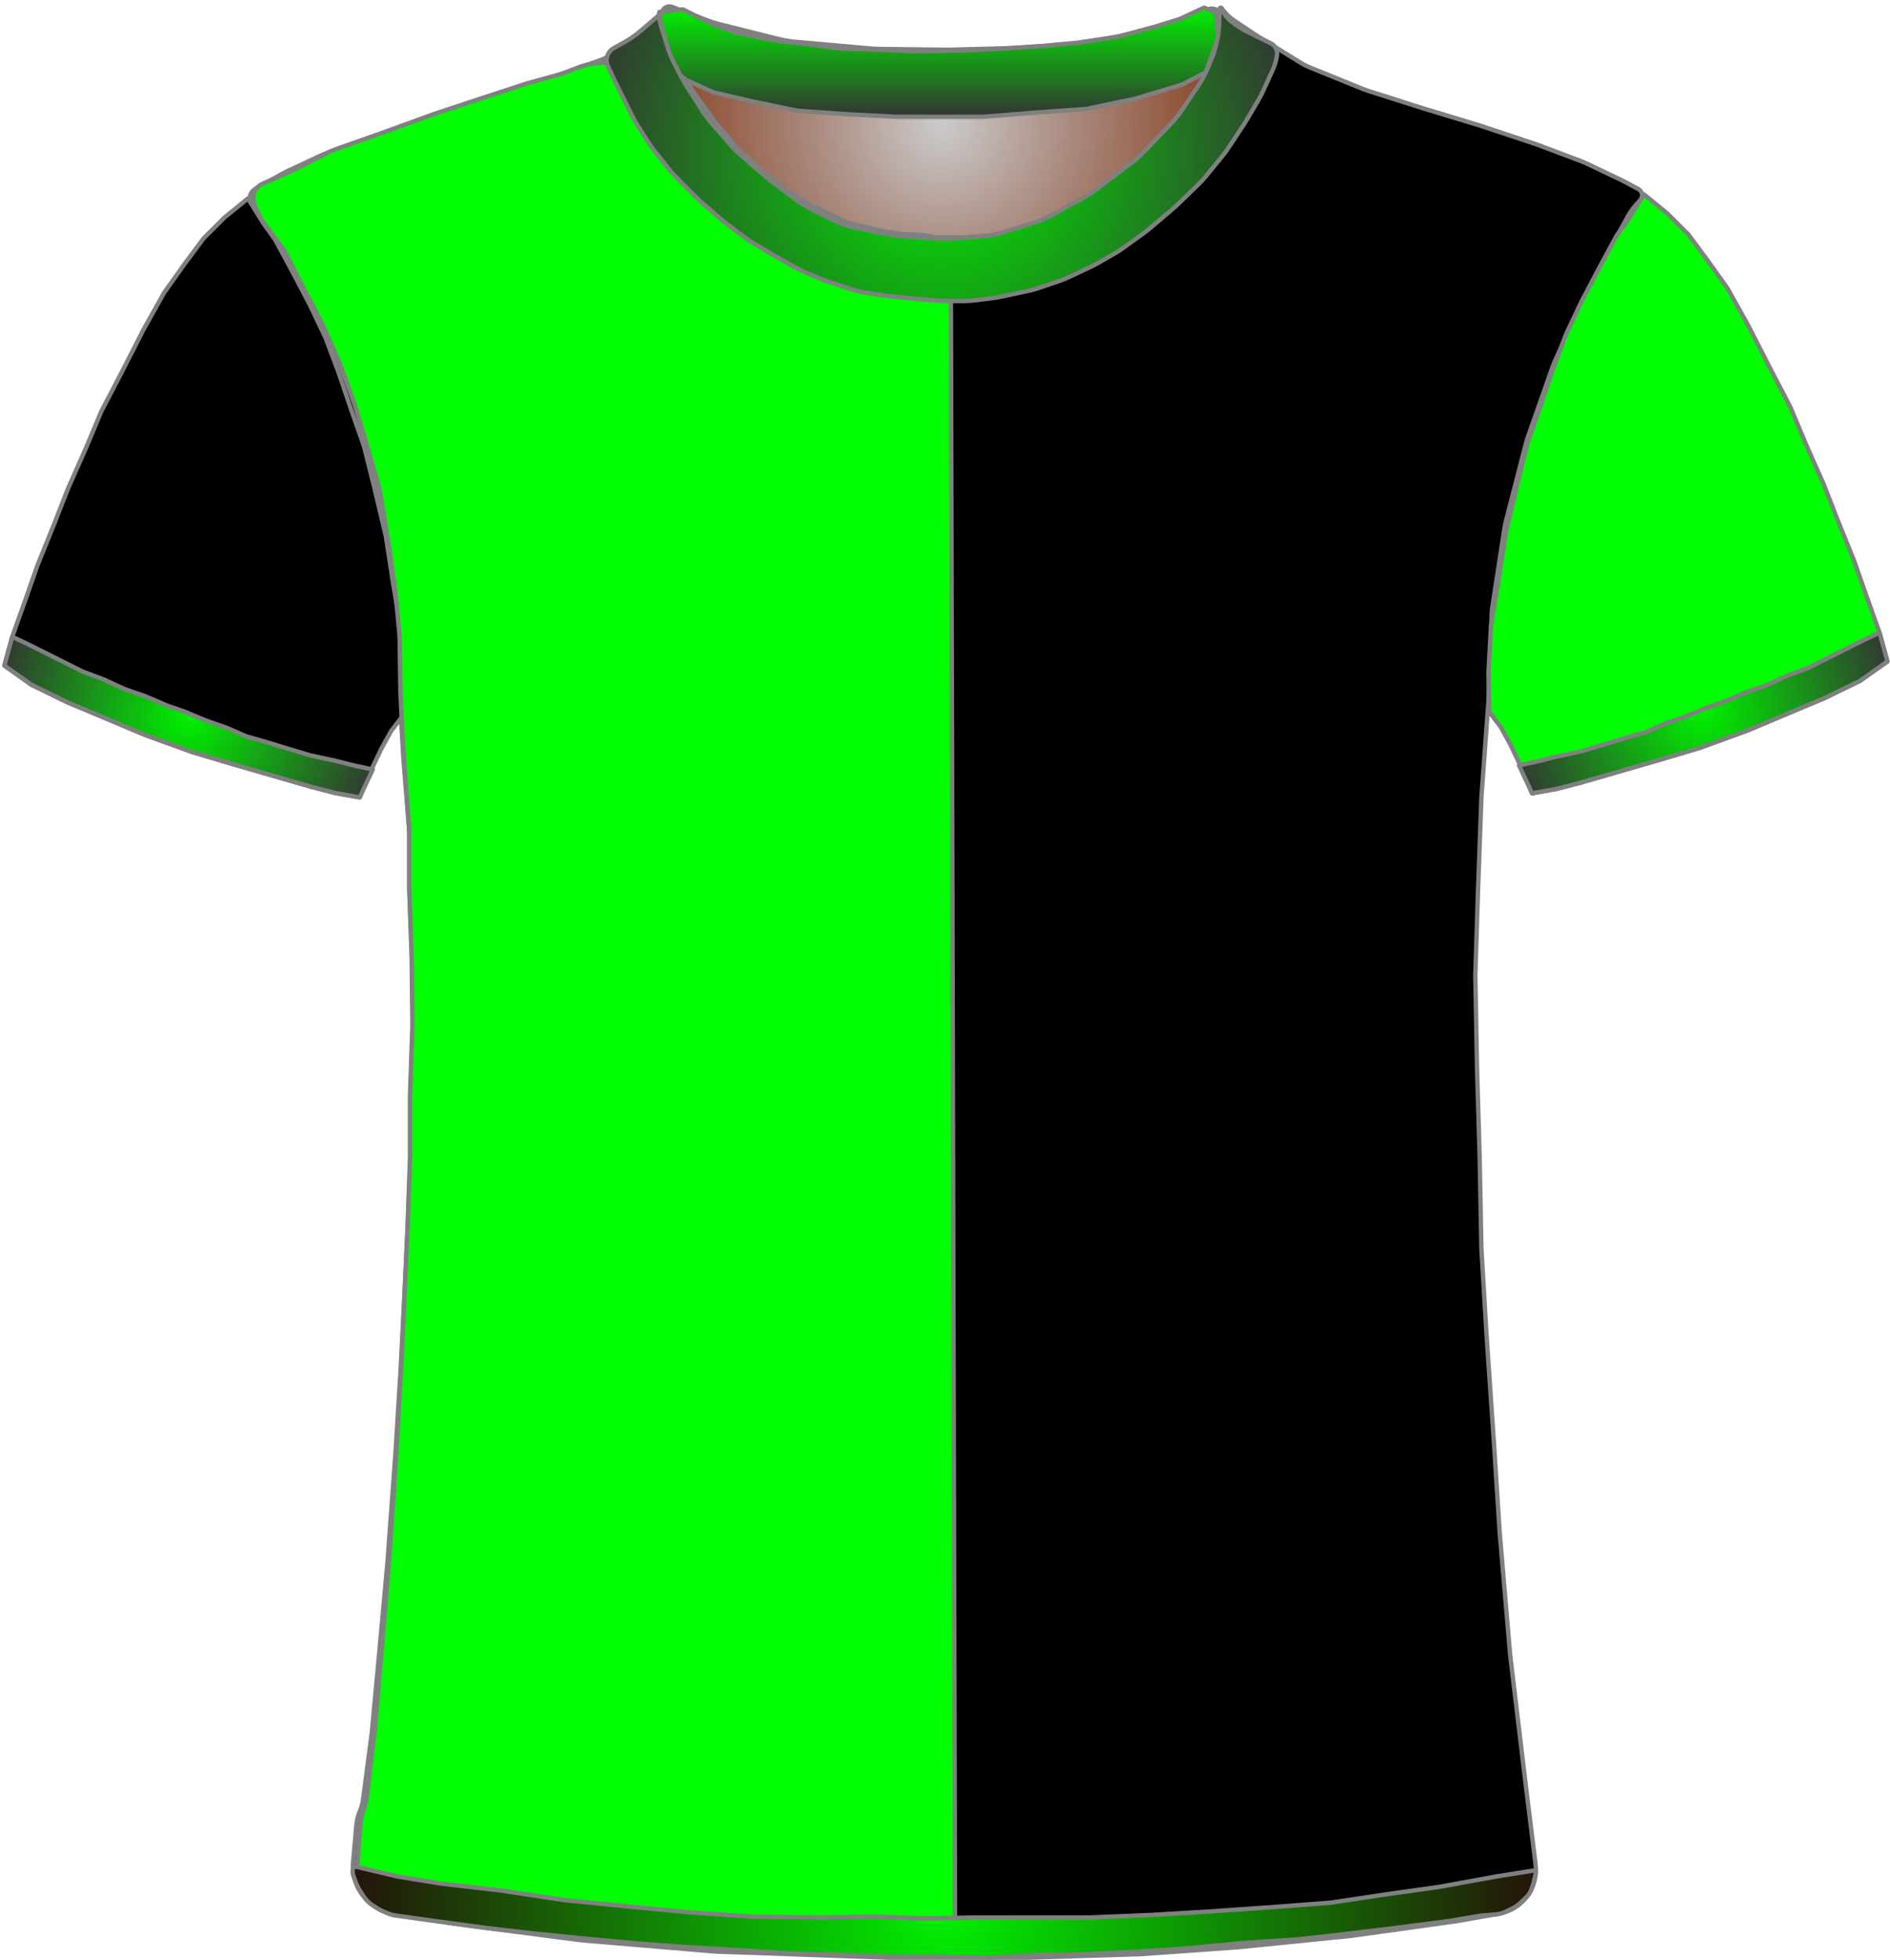 <?xml version="1.0" encoding="UTF-8" standalone="no"?>
<!DOCTYPE svg PUBLIC "-//W3C//DTD SVG 1.1//EN" "http://www.w3.org/Graphics/SVG/1.1/DTD/svg11.dtd">
<svg xmlns:xl="http://www.w3.org/1999/xlink" xmlns:dc="http://purl.org/dc/elements/1.1/" xmlns="http://www.w3.org/2000/svg" version="1.1" viewBox="37 303 433 449" width="433" height="449">
  <defs>
    <radialGradient cx="0" cy="0" r="1" id="Gradient" gradientUnits="userSpaceOnUse">
      <stop offset="0" stop-color="#cbcbcb"/>
      <stop offset=".434" stop-color="#a9887c"/>
      <stop offset="1" stop-color="#843918"/>
    </radialGradient>
    <radialGradient id="Obj_Gradient" xl:href="#Gradient" gradientTransform="translate(252.759 331.4) scale(70.263)"/>
    <radialGradient cx="0" cy="0" r="1" id="Gradient_2" gradientUnits="userSpaceOnUse">
      <stop offset="0" stop-color="#00f000"/>
      <stop offset="1" stop-color="#333"/>
    </radialGradient>
    <radialGradient id="Obj_Gradient_2" xl:href="#Gradient_2" gradientTransform="translate(80.2 467.246) scale(46.037)"/>
    <radialGradient id="Obj_Gradient_3" xl:href="#Gradient_2" gradientTransform="translate(427.205 466.303) scale(46.037)"/>
    <linearGradient x1="0" x2="1" id="Gradient_3" gradientUnits="userSpaceOnUse">
      <stop offset="0" stop-color="#00f000"/>
      <stop offset="1" stop-color="#333"/>
    </linearGradient>
    <linearGradient id="Obj_Gradient_4" xl:href="#Gradient_3" gradientTransform="translate(252.059 304.756) rotate(90) scale(25)"/>
    <radialGradient id="Obj_Gradient_5" xl:href="#Gradient_2" gradientTransform="translate(252.787 338.355) scale(83.835)"/>
    <radialGradient cx="0" cy="0" r="1" id="Gradient_4" gradientUnits="userSpaceOnUse">
      <stop offset="0" stop-color="#00f000"/>
      <stop offset="1" stop-color="#241209"/>
    </radialGradient>
    <radialGradient id="Obj_Gradient_6" xl:href="#Gradient_4" gradientTransform="translate(253.33 740.983) scale(135.941)"/>
  </defs>
  <g id="Canvas_59" stroke-opacity="1" fill-opacity="1" stroke-dasharray="none" fill="none" stroke="none">
    <title>Canvas 59</title>
    <g id="Canvas_59_Layer_1">
      <title>Layer 1</title>
      <g id="Graphic_11">
        <path d="M 191.006 304.59 L 199.171 307.708 C 200.029 308.036 200.906 308.312 201.797 308.534 L 215.514 311.964 C 216.676 312.254 217.858 312.453 219.051 312.56 L 236.577 314.121 C 237.165 314.174 237.755 314.204 238.345 314.211 L 253.824 314.395 C 254.114 314.398 254.404 314.396 254.695 314.389 L 269.118 314.014 C 269.479 314.005 269.839 313.987 270.199 313.961 L 284.571 312.909 C 285.562 312.836 286.548 312.7 287.521 312.5 L 299.094 310.122 C 300.136 309.907 301.162 309.621 302.165 309.265 L 313.917 305.09 C 315.007 304.703 316.21 305.234 316.659 306.3 L 316.659 306.3 C 317.181 307.54 317.333 308.905 317.097 310.229 L 316.916 311.24 C 316.613 312.941 316.118 314.603 315.442 316.193 L 313.899 319.824 C 313.34 321.139 312.661 322.398 311.868 323.586 L 308.183 329.115 C 307.435 330.236 306.591 331.289 305.659 332.263 L 299.364 338.838 C 298.495 339.744 297.555 340.578 296.55 341.332 L 288.176 347.613 C 287.299 348.27 286.377 348.864 285.416 349.39 L 278.231 353.321 C 276.92 354.039 275.542 354.627 274.116 355.077 L 267.443 357.184 C 265.727 357.726 263.952 358.065 262.156 358.193 L 255.27 358.685 C 254.197 358.762 253.121 358.763 252.049 358.689 L 243.612 358.107 C 242.578 358.036 241.55 357.895 240.535 357.685 L 233.4 356.208 C 231.448 355.805 229.556 355.149 227.774 354.257 L 223.114 351.928 C 221.88 351.31 220.704 350.584 219.6 349.756 L 213.918 345.494 C 213.479 345.165 213.052 344.82 212.637 344.46 L 206.882 339.462 C 206.068 338.755 205.304 337.991 204.597 337.177 L 200.192 332.104 C 199.438 331.236 198.75 330.312 198.134 329.341 L 194.4 323.453 C 194.04 322.885 193.704 322.301 193.395 321.703 L 191.775 318.57 C 191.166 317.392 190.659 316.164 190.262 314.899 L 188.982 310.826 C 188.767 310.142 188.584 309.449 188.434 308.749 L 188.359 308.4 C 188.165 307.492 188.272 306.544 188.665 305.703 L 188.759 305.5 C 189.154 304.655 190.134 304.258 191.006 304.59 Z" fill="url(#Obj_Gradient)"/>
        <path d="M 191.006 304.59 L 199.171 307.708 C 200.029 308.036 200.906 308.312 201.797 308.534 L 215.514 311.964 C 216.676 312.254 217.858 312.453 219.051 312.56 L 236.577 314.121 C 237.165 314.174 237.755 314.204 238.345 314.211 L 253.824 314.395 C 254.114 314.398 254.404 314.396 254.695 314.389 L 269.118 314.014 C 269.479 314.005 269.839 313.987 270.199 313.961 L 284.571 312.909 C 285.562 312.836 286.548 312.7 287.521 312.5 L 299.094 310.122 C 300.136 309.907 301.162 309.621 302.165 309.265 L 313.917 305.09 C 315.007 304.703 316.21 305.234 316.659 306.3 L 316.659 306.3 C 317.181 307.54 317.333 308.905 317.097 310.229 L 316.916 311.24 C 316.613 312.941 316.118 314.603 315.442 316.193 L 313.899 319.824 C 313.34 321.139 312.661 322.398 311.868 323.586 L 308.183 329.115 C 307.435 330.236 306.591 331.289 305.659 332.263 L 299.364 338.838 C 298.495 339.744 297.555 340.578 296.55 341.332 L 288.176 347.613 C 287.299 348.27 286.377 348.864 285.416 349.39 L 278.231 353.321 C 276.92 354.039 275.542 354.627 274.116 355.077 L 267.443 357.184 C 265.727 357.726 263.952 358.065 262.156 358.193 L 255.27 358.685 C 254.197 358.762 253.121 358.763 252.049 358.689 L 243.612 358.107 C 242.578 358.036 241.55 357.895 240.535 357.685 L 233.4 356.208 C 231.448 355.805 229.556 355.149 227.774 354.257 L 223.114 351.928 C 221.88 351.31 220.704 350.584 219.6 349.756 L 213.918 345.494 C 213.479 345.165 213.052 344.82 212.637 344.46 L 206.882 339.462 C 206.068 338.755 205.304 337.991 204.597 337.177 L 200.192 332.104 C 199.438 331.236 198.75 330.312 198.134 329.341 L 194.4 323.453 C 194.04 322.885 193.704 322.301 193.395 321.703 L 191.775 318.57 C 191.166 317.392 190.659 316.164 190.262 314.899 L 188.982 310.826 C 188.767 310.142 188.584 309.449 188.434 308.749 L 188.359 308.4 C 188.165 307.492 188.272 306.544 188.665 305.703 L 188.759 305.5 C 189.154 304.655 190.134 304.258 191.006 304.59 Z" stroke="#7f8080" stroke-linecap="round" stroke-linejoin="round" stroke-width="1"/>
      </g>
      <g id="Graphic_10">
        <path d="M 126.973 741.264 L 140.716 743.554 C 140.899 743.585 141.083 743.612 141.267 743.636 L 169.621 747.351 C 169.867 747.384 170.115 747.41 170.362 747.431 L 200.605 749.968 C 200.862 749.989 201.12 750.005 201.377 750.014 L 240.308 751.39 C 240.497 751.397 240.685 751.4 240.874 751.4 L 272.341 751.4 C 272.507 751.4 272.674 751.397 272.841 751.392 L 297.875 750.61 C 298.086 750.603 298.296 750.593 298.506 750.578 L 320.553 749.017 C 320.712 749.006 320.87 748.992 321.028 748.976 L 346.288 746.431 C 346.49 746.41 346.691 746.386 346.892 746.358 L 370.685 743.043 C 370.889 743.014 371.092 742.982 371.295 742.946 L 380.491 741.3 C 385.818 740.347 389.469 735.393 388.802 730.023 L 386.595 712.232 C 386.592 712.211 386.589 712.189 386.587 712.168 L 383.023 682.47 C 383.002 682.29 382.983 682.11 382.968 681.93 L 380.605 654.37 C 380.596 654.257 380.587 654.143 380.58 654.029 L 379.193 632.438 C 379.192 632.413 379.19 632.387 379.188 632.362 L 377.596 609.276 C 377.593 609.225 377.589 609.175 377.586 609.124 L 376.41 589.322 C 376.397 589.107 376.389 588.893 376.385 588.678 L 375.992 568.083 C 375.991 568.028 375.99 567.972 375.988 567.917 L 375.393 547.683 C 375.392 547.628 375.39 547.572 375.389 547.517 L 374.999 527.008 C 374.993 526.736 374.995 526.464 375.004 526.192 L 375.59 507.833 C 375.59 507.811 375.591 507.789 375.592 507.767 L 376.38 485.898 C 376.387 485.699 376.398 485.501 376.413 485.303 L 377.97 464.082 C 377.984 463.894 377.994 463.706 378.002 463.517 L 378.756 443.618 C 378.779 443.007 378.837 442.397 378.931 441.792 L 381.67 423.988 C 381.75 423.463 381.857 422.942 381.99 422.428 L 386.618 404.47 C 386.733 404.024 386.868 403.582 387.021 403.147 L 392.741 386.908 C 392.908 386.436 393.096 385.973 393.305 385.519 L 398.837 373.534 C 398.939 373.311 399.047 373.091 399.16 372.874 L 404.522 362.532 C 404.568 362.444 404.614 362.356 404.662 362.269 L 409.878 352.652 C 410.615 351.293 411.565 350.06 412.691 349 L 412.691 349 C 413.366 348.365 413.398 347.302 412.763 346.627 C 412.638 346.495 412.493 346.383 412.333 346.298 L 409.119 344.576 C 408.9 344.459 408.679 344.347 408.455 344.24 L 400.601 340.491 C 400.194 340.297 399.78 340.12 399.358 339.961 L 389.683 336.31 C 389.488 336.237 389.292 336.167 389.094 336.101 L 376.4 331.87 C 376.26 331.823 376.121 331.779 375.98 331.736 L 363.097 327.832 C 363.026 327.811 362.956 327.789 362.885 327.767 L 350.381 323.788 C 349.988 323.663 349.599 323.522 349.216 323.367 L 337.24 318.507 C 336.409 318.17 335.607 317.763 334.844 317.291 L 325.224 311.344 C 325.069 311.248 324.915 311.149 324.762 311.048 L 319.872 307.788 C 318.891 307.133 318.019 306.327 317.291 305.4 L 317.291 305.4 C 317.185 305.266 316.991 305.242 316.856 305.348 C 316.753 305.429 316.712 305.565 316.754 305.689 L 316.891 306.1 C 317.35 307.478 317.455 308.949 317.195 310.378 L 316.8 312.551 C 316.528 314.043 316.047 315.488 315.369 316.844 L 313.836 319.909 C 313.54 320.502 313.206 321.077 312.838 321.629 L 309.635 326.434 C 309.206 327.077 308.731 327.688 308.214 328.263 L 303.652 333.332 C 303.611 333.377 303.57 333.423 303.528 333.468 L 297.534 339.976 C 296.906 340.657 296.221 341.283 295.485 341.846 L 290.46 345.688 C 290.014 346.029 289.551 346.346 289.071 346.639 L 282.585 350.594 C 281.923 350.997 281.233 351.352 280.52 351.656 L 273.404 354.684 C 272.597 355.027 271.762 355.304 270.909 355.511 L 266.83 356.5 C 266.005 356.7 265.166 356.834 264.32 356.9 L 258.619 357.35 C 258.2 357.383 257.78 357.4 257.36 357.4 L 250.328 357.4 C 249.571 357.4 248.815 357.346 248.065 357.239 L 240.119 356.104 C 239.634 356.035 239.152 355.943 238.675 355.83 L 232.714 354.41 C 231.569 354.138 230.457 353.739 229.399 353.223 L 223.119 350.156 C 222.634 349.919 222.161 349.657 221.702 349.373 L 217.491 346.758 C 216.891 346.387 216.317 345.975 215.773 345.528 L 211.326 341.876 C 211.103 341.692 210.884 341.502 210.671 341.307 L 206.868 337.821 C 206.417 337.407 205.99 336.968 205.589 336.505 L 201.47 331.753 C 201.151 331.385 200.848 331.002 200.564 330.606 L 196.134 324.436 C 195.639 323.746 195.2 323.019 194.821 322.26 L 192.244 317.107 C 192.209 317.036 192.174 316.964 192.139 316.892 L 190.891 314.3 C 190.04 312.533 189.685 310.569 189.862 308.616 L 190.042 306.633 C 190.066 306.372 189.873 306.14 189.611 306.116 C 189.449 306.101 189.29 306.171 189.191 306.3 L 189.191 306.3 C 188.527 307.162 187.747 307.929 186.873 308.576 L 182.976 311.463 C 182.853 311.554 182.728 311.644 182.601 311.732 L 177.979 314.954 C 176.792 315.781 175.499 316.443 174.134 316.923 L 169.527 318.541 C 169.036 318.714 168.555 318.91 168.083 319.129 L 161.236 322.314 C 160.54 322.637 159.822 322.911 159.086 323.131 L 148.216 326.392 C 148.199 326.397 148.182 326.403 148.166 326.408 L 137.198 329.737 C 137.06 329.779 136.922 329.823 136.786 329.868 L 123.864 334.175 C 123.815 334.192 123.766 334.208 123.717 334.224 L 112.349 337.891 C 111.711 338.097 111.086 338.343 110.478 338.627 L 102.546 342.34 C 102.176 342.513 101.813 342.701 101.457 342.902 L 95.511 346.263 C 94.257 346.971 93.816 348.561 94.524 349.814 C 94.601 349.95 94.69 350.08 94.791 350.2 L 95.655 351.237 C 96.41 352.143 97.062 353.13 97.6 354.179 L 100.678 360.179 C 100.753 360.326 100.831 360.472 100.911 360.617 L 104.866 367.773 C 104.949 367.924 105.03 368.077 105.109 368.231 L 109.217 376.269 C 109.466 376.756 109.69 377.256 109.888 377.766 L 113.371 386.748 C 113.384 386.783 113.398 386.817 113.411 386.852 L 117.008 395.938 C 117.13 396.246 117.242 396.558 117.345 396.873 L 119.967 404.926 C 119.983 404.975 119.999 405.025 120.014 405.075 L 123.086 414.833 C 123.289 415.477 123.451 416.133 123.571 416.798 L 125.556 427.807 C 125.579 427.936 125.601 428.065 125.621 428.193 L 127.327 439.187 C 127.369 439.462 127.405 439.739 127.433 440.016 L 128.321 448.713 C 128.367 449.171 128.394 449.63 128.401 450.091 L 128.586 462.066 C 128.589 462.289 128.597 462.511 128.61 462.733 L 129.38 476.215 C 129.387 476.338 129.396 476.462 129.406 476.585 L 130.739 493.159 C 130.774 493.586 130.791 494.014 130.791 494.443 L 130.791 506.892 C 130.791 507.097 130.795 507.303 130.803 507.507 L 131.383 522.596 C 131.388 522.732 131.392 522.868 131.393 523.004 L 131.586 537.8 C 131.589 538.067 131.586 538.333 131.576 538.6 L 131.002 554.104 C 130.994 554.301 130.991 554.499 130.991 554.696 L 130.991 568.292 C 130.991 568.497 130.987 568.702 130.979 568.907 L 130.394 584.122 C 130.392 584.174 130.39 584.226 130.387 584.278 L 129.592 600.781 C 129.591 600.793 129.59 600.807 129.59 600.819 L 128.795 616.511 C 128.792 616.57 128.789 616.63 128.785 616.689 L 127.596 635.91 C 127.593 635.97 127.589 636.03 127.584 636.09 L 125.801 660.459 C 125.794 660.553 125.787 660.647 125.778 660.74 L 123.992 680.385 C 123.991 680.395 123.99 680.405 123.989 680.415 L 122.219 699.5 C 122.2 699.7 122.178 699.9 122.152 700.099 L 120.191 715.072 C 120.058 716.086 119.789 717.078 119.391 718.02 L 119.391 718.02 C 118.993 718.961 118.745 719.957 118.654 720.975 L 117.891 729.52 C 117.383 735.207 121.341 740.325 126.973 741.264 Z" fill="black"/>
        <path d="M 126.973 741.264 L 140.716 743.554 C 140.899 743.585 141.083 743.612 141.267 743.636 L 169.621 747.351 C 169.867 747.384 170.115 747.41 170.362 747.431 L 200.605 749.968 C 200.862 749.989 201.12 750.005 201.377 750.014 L 240.308 751.39 C 240.497 751.397 240.685 751.4 240.874 751.4 L 272.341 751.4 C 272.507 751.4 272.674 751.397 272.841 751.392 L 297.875 750.61 C 298.086 750.603 298.296 750.593 298.506 750.578 L 320.553 749.017 C 320.712 749.006 320.87 748.992 321.028 748.976 L 346.288 746.431 C 346.49 746.41 346.691 746.386 346.892 746.358 L 370.685 743.043 C 370.889 743.014 371.092 742.982 371.295 742.946 L 380.491 741.3 C 385.818 740.347 389.469 735.393 388.802 730.023 L 386.595 712.232 C 386.592 712.211 386.589 712.189 386.587 712.168 L 383.023 682.47 C 383.002 682.29 382.983 682.11 382.968 681.93 L 380.605 654.37 C 380.596 654.257 380.587 654.143 380.58 654.029 L 379.193 632.438 C 379.192 632.413 379.19 632.387 379.188 632.362 L 377.596 609.276 C 377.593 609.225 377.589 609.175 377.586 609.124 L 376.41 589.322 C 376.397 589.107 376.389 588.893 376.385 588.678 L 375.992 568.083 C 375.991 568.028 375.99 567.972 375.988 567.917 L 375.393 547.683 C 375.392 547.628 375.39 547.572 375.389 547.517 L 374.999 527.008 C 374.993 526.736 374.995 526.464 375.004 526.192 L 375.59 507.833 C 375.59 507.811 375.591 507.789 375.592 507.767 L 376.38 485.898 C 376.387 485.699 376.398 485.501 376.413 485.303 L 377.97 464.082 C 377.984 463.894 377.994 463.706 378.002 463.517 L 378.756 443.618 C 378.779 443.007 378.837 442.397 378.931 441.792 L 381.67 423.988 C 381.75 423.463 381.857 422.942 381.99 422.428 L 386.618 404.47 C 386.733 404.024 386.868 403.582 387.021 403.147 L 392.741 386.908 C 392.908 386.436 393.096 385.973 393.305 385.519 L 398.837 373.534 C 398.939 373.311 399.047 373.091 399.16 372.874 L 404.522 362.532 C 404.568 362.444 404.614 362.356 404.662 362.269 L 409.878 352.652 C 410.615 351.293 411.565 350.06 412.691 349 L 412.691 349 C 413.366 348.365 413.398 347.302 412.763 346.627 C 412.638 346.495 412.493 346.383 412.333 346.298 L 409.119 344.576 C 408.9 344.459 408.679 344.347 408.455 344.24 L 400.601 340.491 C 400.194 340.297 399.78 340.12 399.358 339.961 L 389.683 336.31 C 389.488 336.237 389.292 336.167 389.094 336.101 L 376.4 331.87 C 376.26 331.823 376.121 331.779 375.98 331.736 L 363.097 327.832 C 363.026 327.811 362.956 327.789 362.885 327.767 L 350.381 323.788 C 349.988 323.663 349.599 323.522 349.216 323.367 L 337.24 318.507 C 336.409 318.17 335.607 317.763 334.844 317.291 L 325.224 311.344 C 325.069 311.248 324.915 311.149 324.762 311.048 L 319.872 307.788 C 318.891 307.133 318.019 306.327 317.291 305.4 L 317.291 305.4 C 317.185 305.266 316.991 305.242 316.856 305.348 C 316.753 305.429 316.712 305.565 316.754 305.689 L 316.891 306.1 C 317.35 307.478 317.455 308.949 317.195 310.378 L 316.8 312.551 C 316.528 314.043 316.047 315.488 315.369 316.844 L 313.836 319.909 C 313.54 320.502 313.206 321.077 312.838 321.629 L 309.635 326.434 C 309.206 327.077 308.731 327.688 308.214 328.263 L 303.652 333.332 C 303.611 333.377 303.57 333.423 303.528 333.468 L 297.534 339.976 C 296.906 340.657 296.221 341.283 295.485 341.846 L 290.46 345.688 C 290.014 346.029 289.551 346.346 289.071 346.639 L 282.585 350.594 C 281.923 350.997 281.233 351.352 280.52 351.656 L 273.404 354.684 C 272.597 355.027 271.762 355.304 270.909 355.511 L 266.83 356.5 C 266.005 356.7 265.166 356.834 264.32 356.9 L 258.619 357.35 C 258.2 357.383 257.78 357.4 257.36 357.4 L 250.328 357.4 C 249.571 357.4 248.815 357.346 248.065 357.239 L 240.119 356.104 C 239.634 356.035 239.152 355.943 238.675 355.83 L 232.714 354.41 C 231.569 354.138 230.457 353.739 229.399 353.223 L 223.119 350.156 C 222.634 349.919 222.161 349.657 221.702 349.373 L 217.491 346.758 C 216.891 346.387 216.317 345.975 215.773 345.528 L 211.326 341.876 C 211.103 341.692 210.884 341.502 210.671 341.307 L 206.868 337.821 C 206.417 337.407 205.99 336.968 205.589 336.505 L 201.47 331.753 C 201.151 331.385 200.848 331.002 200.564 330.606 L 196.134 324.436 C 195.639 323.746 195.2 323.019 194.821 322.26 L 192.244 317.107 C 192.209 317.036 192.174 316.964 192.139 316.892 L 190.891 314.3 C 190.04 312.533 189.685 310.569 189.862 308.616 L 190.042 306.633 C 190.066 306.372 189.873 306.14 189.611 306.116 C 189.449 306.101 189.29 306.171 189.191 306.3 L 189.191 306.3 C 188.527 307.162 187.747 307.929 186.873 308.576 L 182.976 311.463 C 182.853 311.554 182.728 311.644 182.601 311.732 L 177.979 314.954 C 176.792 315.781 175.499 316.443 174.134 316.923 L 169.527 318.541 C 169.036 318.714 168.555 318.91 168.083 319.129 L 161.236 322.314 C 160.54 322.637 159.822 322.911 159.086 323.131 L 148.216 326.392 C 148.199 326.397 148.182 326.403 148.166 326.408 L 137.198 329.737 C 137.06 329.779 136.922 329.823 136.786 329.868 L 123.864 334.175 C 123.815 334.192 123.766 334.208 123.717 334.224 L 112.349 337.891 C 111.711 338.097 111.086 338.343 110.478 338.627 L 102.546 342.34 C 102.176 342.513 101.813 342.701 101.457 342.902 L 95.511 346.263 C 94.257 346.971 93.816 348.561 94.524 349.814 C 94.601 349.95 94.69 350.08 94.791 350.2 L 95.655 351.237 C 96.41 352.143 97.062 353.13 97.6 354.179 L 100.678 360.179 C 100.753 360.326 100.831 360.472 100.911 360.617 L 104.866 367.773 C 104.949 367.924 105.03 368.077 105.109 368.231 L 109.217 376.269 C 109.466 376.756 109.69 377.256 109.888 377.766 L 113.371 386.748 C 113.384 386.783 113.398 386.817 113.411 386.852 L 117.008 395.938 C 117.13 396.246 117.242 396.558 117.345 396.873 L 119.967 404.926 C 119.983 404.975 119.999 405.025 120.014 405.075 L 123.086 414.833 C 123.289 415.477 123.451 416.133 123.571 416.798 L 125.556 427.807 C 125.579 427.936 125.601 428.065 125.621 428.193 L 127.327 439.187 C 127.369 439.462 127.405 439.739 127.433 440.016 L 128.321 448.713 C 128.367 449.171 128.394 449.63 128.401 450.091 L 128.586 462.066 C 128.589 462.289 128.597 462.511 128.61 462.733 L 129.38 476.215 C 129.387 476.338 129.396 476.462 129.406 476.585 L 130.739 493.159 C 130.774 493.586 130.791 494.014 130.791 494.443 L 130.791 506.892 C 130.791 507.097 130.795 507.303 130.803 507.507 L 131.383 522.596 C 131.388 522.732 131.392 522.868 131.393 523.004 L 131.586 537.8 C 131.589 538.067 131.586 538.333 131.576 538.6 L 131.002 554.104 C 130.994 554.301 130.991 554.499 130.991 554.696 L 130.991 568.292 C 130.991 568.497 130.987 568.702 130.979 568.907 L 130.394 584.122 C 130.392 584.174 130.39 584.226 130.387 584.278 L 129.592 600.781 C 129.591 600.793 129.59 600.807 129.59 600.819 L 128.795 616.511 C 128.792 616.57 128.789 616.63 128.785 616.689 L 127.596 635.91 C 127.593 635.97 127.589 636.03 127.584 636.09 L 125.801 660.459 C 125.794 660.553 125.787 660.647 125.778 660.74 L 123.992 680.385 C 123.991 680.395 123.99 680.405 123.989 680.415 L 122.219 699.5 C 122.2 699.7 122.178 699.9 122.152 700.099 L 120.191 715.072 C 120.058 716.086 119.789 717.078 119.391 718.02 L 119.391 718.02 C 118.993 718.961 118.745 719.957 118.654 720.975 L 117.891 729.52 C 117.383 735.207 121.341 740.325 126.973 741.264 Z" stroke="#7f8080" stroke-linecap="round" stroke-linejoin="round" stroke-width="1"/>
      </g>
      <g id="Graphic_9">
        <path d="M 38 455.446 L 44.2 459.846 L 52.4 463.846 L 61 467.446 L 70 471.246 L 81 475.246 L 90.4 478.046 L 99.4 480.646 L 108.4 483.246 L 113.8 484.646 L 119.4 485.646 L 121.8 479.846 L 124.4 474.446 L 126.6 470.446 L 129.2 467.046 L 129.4 458.046 L 128.8 447.046 L 127 436.246 L 125.4 425.846 L 122.8 414.846 L 120.4 405.246 L 117.6 397.246 L 114.4 387.846 L 111.6 380.446 L 108 372.846 L 104 365.246 L 100 357.846 L 97.4 354.246 L 93.8 348.446 L 88.4 352.846 L 83.6 357.646 L 79 363.846 L 74.6 370.046 L 69.8 378.646 L 65 388.046 L 60.2 397.246 L 56.6 405.846 L 52.6 414.846 L 49.4 423.046 L 45.6 432.446 L 42.8 440.446 L 39.8 448.846 Z" fill="black"/>
        <path d="M 38 455.446 L 44.2 459.846 L 52.4 463.846 L 61 467.446 L 70 471.246 L 81 475.246 L 90.4 478.046 L 99.4 480.646 L 108.4 483.246 L 113.8 484.646 L 119.4 485.646 L 121.8 479.846 L 124.4 474.446 L 126.6 470.446 L 129.2 467.046 L 129.4 458.046 L 128.8 447.046 L 127 436.246 L 125.4 425.846 L 122.8 414.846 L 120.4 405.246 L 117.6 397.246 L 114.4 387.846 L 111.6 380.446 L 108 372.846 L 104 365.246 L 100 357.846 L 97.4 354.246 L 93.8 348.446 L 88.4 352.846 L 83.6 357.646 L 79 363.846 L 74.6 370.046 L 69.8 378.646 L 65 388.046 L 60.2 397.246 L 56.6 405.846 L 52.6 414.846 L 49.4 423.046 L 45.6 432.446 L 42.8 440.446 L 39.8 448.846 Z" stroke="#7f8080" stroke-linecap="round" stroke-linejoin="round" stroke-width="1"/>
      </g>
      <g id="Graphic_8">
        <path d="M 469.405 454.503 L 463.205 458.903 L 455.005 462.903 L 446.405 466.503 L 437.405 470.303 L 426.405 474.303 L 417.005 477.103 L 408.005 479.703 L 399.005 482.303 L 393.605 483.703 L 388.005 484.703 L 385.605 478.903 L 383.005 473.503 L 380.805 469.503 L 378.205 466.103 L 378.005 457.103 L 378.605 446.103 L 380.405 435.303 L 382.005 424.903 L 384.605 413.903 L 387.005 404.303 L 389.805 396.303 L 393.005 386.903 L 395.805 379.503 L 399.405 371.903 L 403.405 364.303 L 407.405 356.903 L 410.005 353.303 L 413.605 347.503 L 419.005 351.903 L 423.805 356.703 L 428.405 362.903 L 432.805 369.103 L 437.605 377.703 L 442.405 387.103 L 447.205 396.303 L 450.805 404.903 L 454.805 413.903 L 458.005 422.103 L 461.805 431.503 L 464.605 439.503 L 467.605 447.903 Z" fill="lime"/>
        <path d="M 469.405 454.503 L 463.205 458.903 L 455.005 462.903 L 446.405 466.503 L 437.405 470.303 L 426.405 474.303 L 417.005 477.103 L 408.005 479.703 L 399.005 482.303 L 393.605 483.703 L 388.005 484.703 L 385.605 478.903 L 383.005 473.503 L 380.805 469.503 L 378.205 466.103 L 378.005 457.103 L 378.605 446.103 L 380.405 435.303 L 382.005 424.903 L 384.605 413.903 L 387.005 404.303 L 389.805 396.303 L 393.005 386.903 L 395.805 379.503 L 399.405 371.903 L 403.405 364.303 L 407.405 356.903 L 410.005 353.303 L 413.605 347.503 L 419.005 351.903 L 423.805 356.703 L 428.405 362.903 L 432.805 369.103 L 437.605 377.703 L 442.405 387.103 L 447.205 396.303 L 450.805 404.903 L 454.805 413.903 L 458.005 422.103 L 461.805 431.503 L 464.605 439.503 L 467.605 447.903 Z" stroke="#7f8080" stroke-linecap="round" stroke-linejoin="round" stroke-width="1"/>
      </g>
      <g id="Graphic_7">
        <path d="M 38 455.446 L 44.2 459.846 L 52.4 463.846 L 61 467.446 L 70 471.246 L 81 475.246 L 90.4 478.046 L 99.4 480.646 L 108.4 483.246 L 113.8 484.646 L 119.4 485.646 L 122.4 479.246 L 118.6 478.446 L 113.8 477.246 L 108.2 476.046 L 102.2 474.246 L 97.6 472.846 L 93.4 471.646 L 88.8 469.646 L 84.2 468.046 L 79.4 466.046 L 75.4 464.646 L 70.2 462.446 L 65.6 460.846 L 60.8 458.646 L 56 456.846 L 52 454.846 L 47.6 452.646 L 43.2 450.446 L 39.8 448.846 Z" fill="url(#Obj_Gradient_2)"/>
        <path d="M 38 455.446 L 44.2 459.846 L 52.4 463.846 L 61 467.446 L 70 471.246 L 81 475.246 L 90.4 478.046 L 99.4 480.646 L 108.4 483.246 L 113.8 484.646 L 119.4 485.646 L 122.4 479.246 L 118.6 478.446 L 113.8 477.246 L 108.2 476.046 L 102.2 474.246 L 97.6 472.846 L 93.4 471.646 L 88.8 469.646 L 84.2 468.046 L 79.4 466.046 L 75.4 464.646 L 70.2 462.446 L 65.6 460.846 L 60.8 458.646 L 56 456.846 L 52 454.846 L 47.6 452.646 L 43.2 450.446 L 39.8 448.846 Z" stroke="#7f8080" stroke-linecap="round" stroke-linejoin="round" stroke-width="1"/>
      </g>
      <g id="Graphic_6">
        <path d="M 469.405 454.503 L 463.205 458.903 L 455.005 462.903 L 446.405 466.503 L 437.405 470.303 L 426.405 474.303 L 417.005 477.103 L 408.005 479.703 L 399.005 482.303 L 393.605 483.703 L 388.005 484.703 L 385.005 478.303 L 388.805 477.503 L 393.605 476.303 L 399.205 475.103 L 405.205 473.303 L 409.805 471.903 L 414.005 470.703 L 418.605 468.703 L 423.205 467.103 L 428.005 465.103 L 432.005 463.703 L 437.205 461.503 L 441.805 459.903 L 446.605 457.703 L 451.405 455.903 L 455.405 453.903 L 459.805 451.703 L 464.205 449.503 L 467.605 447.903 Z" fill="url(#Obj_Gradient_3)"/>
        <path d="M 469.405 454.503 L 463.205 458.903 L 455.005 462.903 L 446.405 466.503 L 437.405 470.303 L 426.405 474.303 L 417.005 477.103 L 408.005 479.703 L 399.005 482.303 L 393.605 483.703 L 388.005 484.703 L 385.005 478.303 L 388.805 477.503 L 393.605 476.303 L 399.205 475.103 L 405.205 473.303 L 409.805 471.903 L 414.005 470.703 L 418.605 468.703 L 423.205 467.103 L 428.005 465.103 L 432.005 463.703 L 437.205 461.503 L 441.805 459.903 L 446.605 457.703 L 451.405 455.903 L 455.405 453.903 L 459.805 451.703 L 464.205 449.503 L 467.605 447.903 Z" stroke="#7f8080" stroke-linecap="round" stroke-linejoin="round" stroke-width="1"/>
      </g>
      <g id="Graphic_5">
        <path d="M 188.059 305.756 L 193.459 305.156 L 200.259 308.556 L 205.259 310.356 L 213.659 312.156 L 222.059 313.156 L 230.059 314.156 L 237.659 314.356 L 246.259 314.756 L 257.859 314.556 L 266.259 314.156 L 275.659 313.556 L 284.059 312.756 L 293.259 311.356 L 301.459 309.156 L 307.259 307.356 L 312.859 304.756 L 315.659 305.956 L 316.059 311.556 L 313.259 319.556 L 307.859 322.356 L 297.259 325.556 L 285.859 327.956 L 274.659 328.756 L 262.259 329.756 L 251.859 329.756 L 242.459 329.756 L 230.859 329.156 L 219.659 328.356 L 209.059 326.156 L 200.459 324.156 L 194.259 321.356 L 192.259 319.756 L 189.059 312.156 Z" fill="url(#Obj_Gradient_4)"/>
        <path d="M 188.059 305.756 L 193.459 305.156 L 200.259 308.556 L 205.259 310.356 L 213.659 312.156 L 222.059 313.156 L 230.059 314.156 L 237.659 314.356 L 246.259 314.756 L 257.859 314.556 L 266.259 314.156 L 275.659 313.556 L 284.059 312.756 L 293.259 311.356 L 301.459 309.156 L 307.259 307.356 L 312.859 304.756 L 315.659 305.956 L 316.059 311.556 L 313.259 319.556 L 307.859 322.356 L 297.259 325.556 L 285.859 327.956 L 274.659 328.756 L 262.259 329.756 L 251.859 329.756 L 242.459 329.756 L 230.859 329.156 L 219.659 328.356 L 209.059 326.156 L 200.459 324.156 L 194.259 321.356 L 192.259 319.756 L 189.059 312.156 Z" stroke="#7f8080" stroke-linecap="round" stroke-linejoin="round" stroke-width="1"/>
      </g>
      <g id="Graphic_4">
        <path d="M 128.051 740.807 L 139.808 742.944 C 140.006 742.98 140.206 743.013 140.406 743.041 L 166.297 746.742 C 166.565 746.78 166.834 746.812 167.103 746.836 L 194.706 749.361 C 194.986 749.387 195.266 749.405 195.547 749.416 L 230.946 750.781 C 231.274 750.794 231.603 750.796 231.931 750.789 L 247.499 750.43 C 248.379 750.41 249.259 750.463 250.13 750.587 L 252.321 750.9 C 253.993 751.139 255.542 749.977 255.781 748.305 C 255.802 748.159 255.812 748.012 255.812 747.865 L 254.831 361.66 C 254.825 359.493 253.248 357.649 251.108 357.308 L 248.647 356.915 C 247.813 356.782 246.97 356.715 246.126 356.715 L 240.564 356.715 C 239.739 356.715 238.915 356.651 238.1 356.524 L 231.125 355.438 C 230.601 355.356 230.081 355.248 229.567 355.115 L 224.466 353.79 C 223.25 353.474 222.075 353.016 220.966 352.425 L 215.496 349.511 C 214.999 349.246 214.515 348.955 214.049 348.639 L 210.329 346.121 C 209.731 345.716 209.161 345.271 208.622 344.788 L 204.622 341.204 C 204.404 341.009 204.192 340.808 203.986 340.602 L 200.54 337.157 C 200.11 336.726 199.704 336.272 199.326 335.796 L 195.57 331.069 C 195.274 330.696 194.994 330.31 194.733 329.912 L 190.662 323.728 C 190.215 323.049 189.82 322.337 189.482 321.598 L 187.103 316.409 C 187.072 316.341 187.041 316.272 187.01 316.203 L 185.313 312.359 C 184.991 311.628 185.322 310.774 186.053 310.452 C 186.094 310.433 186.136 310.417 186.179 310.403 L 186.179 310.403 C 186.581 310.269 187.016 310.486 187.15 310.888 C 187.205 311.052 187.202 311.23 187.143 311.393 L 186.528 313.086 C 185.99 314.565 184.874 315.761 183.436 316.4 L 183.436 316.4 C 181.953 317.059 180.347 317.4 178.724 317.4 L 175.157 317.4 C 173.193 317.4 171.246 317.762 169.413 318.466 L 166.412 319.621 C 165.928 319.807 165.436 319.969 164.937 320.107 L 158.068 322.009 C 157.831 322.075 157.595 322.146 157.361 322.223 L 146.735 325.7 C 146.717 325.706 146.699 325.711 146.681 325.717 L 136.658 329.036 C 136.511 329.085 136.365 329.136 136.22 329.188 L 124.412 333.482 C 124.36 333.501 124.307 333.519 124.255 333.538 L 113.973 337.155 C 113.3 337.392 112.644 337.674 112.008 337.998 L 104.742 341.708 C 104.476 341.844 104.206 341.972 103.933 342.093 L 97.079 345.122 C 95.439 345.846 94.619 347.699 95.186 349.4 L 95.365 349.937 C 95.909 351.568 96.712 353.101 97.744 354.477 L 101.321 359.246 C 101.897 360.014 102.402 360.832 102.831 361.69 L 105.612 367.251 C 105.661 367.35 105.712 367.449 105.764 367.547 L 110.443 376.439 C 110.605 376.746 110.757 377.059 110.899 377.376 L 114.565 385.601 C 114.719 385.948 114.862 386.3 114.991 386.657 L 118.123 395.287 C 118.228 395.578 118.326 395.872 118.414 396.169 L 120.828 404.256 C 120.842 404.302 120.856 404.349 120.869 404.395 L 123.707 414.226 C 123.88 414.827 124.018 415.437 124.12 416.053 L 125.955 427.152 C 125.974 427.271 125.993 427.39 126.009 427.509 L 127.581 438.552 C 127.617 438.806 127.647 439.06 127.67 439.315 L 128.493 448.104 C 128.532 448.524 128.555 448.946 128.561 449.369 L 128.731 461.432 C 128.734 461.636 128.74 461.84 128.751 462.043 L 129.46 475.571 C 129.466 475.684 129.473 475.797 129.481 475.911 L 130.709 492.557 C 130.738 492.948 130.752 493.341 130.752 493.734 L 130.752 506.265 C 130.752 506.453 130.756 506.641 130.762 506.829 L 131.296 521.964 C 131.3 522.089 131.303 522.213 131.305 522.337 L 131.482 537.187 C 131.485 537.432 131.482 537.676 131.474 537.921 L 130.945 553.486 C 130.939 553.667 130.936 553.848 130.936 554.029 L 130.936 567.679 C 130.936 567.867 130.933 568.055 130.926 568.242 L 130.388 583.493 C 130.387 583.54 130.385 583.588 130.383 583.635 L 129.653 600.15 C 129.652 600.162 129.652 600.173 129.651 600.185 L 128.922 615.889 C 128.92 615.944 128.917 615.998 128.914 616.053 L 127.823 635.293 C 127.82 635.348 127.816 635.403 127.813 635.458 L 126.176 659.851 C 126.17 659.937 126.164 660.023 126.157 660.109 L 124.518 679.771 C 124.517 679.78 124.516 679.789 124.516 679.798 L 122.89 698.913 C 122.874 699.097 122.855 699.281 122.833 699.464 L 121.03 714.481 C 120.91 715.485 120.664 716.47 120.299 717.413 L 120.299 717.413 C 119.934 718.354 119.707 719.344 119.624 720.35 L 118.923 728.915 C 118.455 734.636 122.403 739.78 128.051 740.807 Z" fill="lime"/>
        <path d="M 128.051 740.807 L 139.808 742.944 C 140.006 742.98 140.206 743.013 140.406 743.041 L 166.297 746.742 C 166.565 746.78 166.834 746.812 167.103 746.836 L 194.706 749.361 C 194.986 749.387 195.266 749.405 195.547 749.416 L 230.946 750.781 C 231.274 750.794 231.603 750.796 231.931 750.789 L 247.499 750.43 C 248.379 750.41 249.259 750.463 250.13 750.587 L 252.321 750.9 C 253.993 751.139 255.542 749.977 255.781 748.305 C 255.802 748.159 255.812 748.012 255.812 747.865 L 254.831 361.66 C 254.825 359.493 253.248 357.649 251.108 357.308 L 248.647 356.915 C 247.813 356.782 246.97 356.715 246.126 356.715 L 240.564 356.715 C 239.739 356.715 238.915 356.651 238.1 356.524 L 231.125 355.438 C 230.601 355.356 230.081 355.248 229.567 355.115 L 224.466 353.79 C 223.25 353.474 222.075 353.016 220.966 352.425 L 215.496 349.511 C 214.999 349.246 214.515 348.955 214.049 348.639 L 210.329 346.121 C 209.731 345.716 209.161 345.271 208.622 344.788 L 204.622 341.204 C 204.404 341.009 204.192 340.808 203.986 340.602 L 200.54 337.157 C 200.11 336.726 199.704 336.272 199.326 335.796 L 195.57 331.069 C 195.274 330.696 194.994 330.31 194.733 329.912 L 190.662 323.728 C 190.215 323.049 189.82 322.337 189.482 321.598 L 187.103 316.409 C 187.072 316.341 187.041 316.272 187.01 316.203 L 185.313 312.359 C 184.991 311.628 185.322 310.774 186.053 310.452 C 186.094 310.433 186.136 310.417 186.179 310.403 L 186.179 310.403 C 186.581 310.269 187.016 310.486 187.15 310.888 C 187.205 311.052 187.202 311.23 187.143 311.393 L 186.528 313.086 C 185.99 314.565 184.874 315.761 183.436 316.4 L 183.436 316.4 C 181.953 317.059 180.347 317.4 178.724 317.4 L 175.157 317.4 C 173.193 317.4 171.246 317.762 169.413 318.466 L 166.412 319.621 C 165.928 319.807 165.436 319.969 164.937 320.107 L 158.068 322.009 C 157.831 322.075 157.595 322.146 157.361 322.223 L 146.735 325.7 C 146.717 325.706 146.699 325.711 146.681 325.717 L 136.658 329.036 C 136.511 329.085 136.365 329.136 136.22 329.188 L 124.412 333.482 C 124.36 333.501 124.307 333.519 124.255 333.538 L 113.973 337.155 C 113.3 337.392 112.644 337.674 112.008 337.998 L 104.742 341.708 C 104.476 341.844 104.206 341.972 103.933 342.093 L 97.079 345.122 C 95.439 345.846 94.619 347.699 95.186 349.4 L 95.365 349.937 C 95.909 351.568 96.712 353.101 97.744 354.477 L 101.321 359.246 C 101.897 360.014 102.402 360.832 102.831 361.69 L 105.612 367.251 C 105.661 367.35 105.712 367.449 105.764 367.547 L 110.443 376.439 C 110.605 376.746 110.757 377.059 110.899 377.376 L 114.565 385.601 C 114.719 385.948 114.862 386.3 114.991 386.657 L 118.123 395.287 C 118.228 395.578 118.326 395.872 118.414 396.169 L 120.828 404.256 C 120.842 404.302 120.856 404.349 120.869 404.395 L 123.707 414.226 C 123.88 414.827 124.018 415.437 124.12 416.053 L 125.955 427.152 C 125.974 427.271 125.993 427.39 126.009 427.509 L 127.581 438.552 C 127.617 438.806 127.647 439.06 127.67 439.315 L 128.493 448.104 C 128.532 448.524 128.555 448.946 128.561 449.369 L 128.731 461.432 C 128.734 461.636 128.74 461.84 128.751 462.043 L 129.46 475.571 C 129.466 475.684 129.473 475.797 129.481 475.911 L 130.709 492.557 C 130.738 492.948 130.752 493.341 130.752 493.734 L 130.752 506.265 C 130.752 506.453 130.756 506.641 130.762 506.829 L 131.296 521.964 C 131.3 522.089 131.303 522.213 131.305 522.337 L 131.482 537.187 C 131.485 537.432 131.482 537.676 131.474 537.921 L 130.945 553.486 C 130.939 553.667 130.936 553.848 130.936 554.029 L 130.936 567.679 C 130.936 567.867 130.933 568.055 130.926 568.242 L 130.388 583.493 C 130.387 583.54 130.385 583.588 130.383 583.635 L 129.653 600.15 C 129.652 600.162 129.652 600.173 129.651 600.185 L 128.922 615.889 C 128.92 615.944 128.917 615.998 128.914 616.053 L 127.823 635.293 C 127.82 635.348 127.816 635.403 127.813 635.458 L 126.176 659.851 C 126.17 659.937 126.164 660.023 126.157 660.109 L 124.518 679.771 C 124.517 679.78 124.516 679.789 124.516 679.798 L 122.89 698.913 C 122.874 699.097 122.855 699.281 122.833 699.464 L 121.03 714.481 C 120.91 715.485 120.664 716.47 120.299 717.413 L 120.299 717.413 C 119.934 718.354 119.707 719.344 119.624 720.35 L 118.923 728.915 C 118.455 734.636 122.403 739.78 128.051 740.807 Z" stroke="#7f8080" stroke-linecap="round" stroke-linejoin="round" stroke-width="1"/>
      </g>
      <g id="Graphic_3">
        <path d="M 188.572 305.964 L 183.843 310.017 C 182.693 311.003 181.448 311.873 180.126 312.615 L 177.6 314.032 C 176.164 314.837 175.584 316.606 176.262 318.105 L 177.28 320.352 C 177.402 320.62 177.528 320.887 177.66 321.15 L 181.949 329.729 C 182.291 330.412 182.667 331.078 183.075 331.725 L 185.401 335.408 C 185.842 336.105 186.319 336.778 186.832 337.424 L 190.243 341.722 C 190.789 342.41 191.374 343.066 191.995 343.687 L 196.661 348.353 C 197.062 348.754 197.477 349.14 197.907 349.51 L 202.47 353.444 C 202.865 353.784 203.271 354.111 203.688 354.424 L 207.663 357.405 C 208.329 357.904 209.021 358.367 209.737 358.792 L 213.87 361.241 C 213.998 361.317 214.127 361.391 214.257 361.465 L 218.954 364.127 C 219.692 364.545 220.453 364.922 221.233 365.257 L 224.783 366.778 C 225.369 367.029 225.965 367.256 226.57 367.457 L 231.588 369.13 C 232.835 369.546 234.116 369.854 235.416 370.051 L 239.515 370.672 C 239.88 370.727 240.246 370.774 240.613 370.811 L 247.495 371.517 C 247.74 371.542 247.985 371.563 248.231 371.581 L 252.758 371.898 C 253.294 371.936 253.831 371.955 254.368 371.955 L 257.63 371.955 C 258.584 371.955 259.537 371.895 260.483 371.777 L 264.472 371.279 C 265.132 371.196 265.788 371.085 266.438 370.946 L 272.52 369.642 C 273.414 369.451 274.296 369.206 275.161 368.91 L 279.67 367.364 C 280.464 367.091 281.243 366.776 282.003 366.418 L 286.837 364.143 C 287.387 363.884 287.927 363.604 288.455 363.302 L 292.223 361.149 C 292.915 360.753 293.587 360.321 294.235 359.856 L 298.911 356.495 C 299.412 356.135 299.898 355.755 300.368 355.356 L 305.689 350.841 C 306.071 350.517 306.443 350.18 306.803 349.832 L 311.502 345.284 C 312.142 344.665 312.745 344.009 313.309 343.321 L 317.102 338.684 C 317.609 338.065 318.083 337.42 318.522 336.751 L 322.139 331.247 C 322.355 330.919 322.562 330.585 322.76 330.247 L 325.283 325.943 C 325.669 325.285 326.022 324.607 326.341 323.914 L 328.459 319.303 C 328.992 318.143 329.363 316.915 329.562 315.655 L 329.562 315.655 C 329.741 314.525 329.161 313.412 328.134 312.91 L 322.841 310.322 C 321.526 309.679 320.292 308.885 319.162 307.955 L 318.756 307.62 C 317.912 306.925 317.289 305.999 316.962 304.955 L 316.962 304.955 C 316.916 304.805 316.757 304.722 316.608 304.769 C 316.492 304.805 316.413 304.91 316.409 305.03 L 316.3 308.453 C 316.209 311.296 315.592 314.098 314.479 316.716 L 313.602 318.779 C 313.043 320.093 312.364 321.353 311.572 322.541 L 307.886 328.07 C 307.138 329.191 306.294 330.244 305.362 331.218 L 299.067 337.792 C 298.199 338.699 297.258 339.533 296.254 340.286 L 287.879 346.567 C 287.002 347.225 286.08 347.819 285.119 348.345 L 277.934 352.276 C 276.623 352.993 275.245 353.581 273.82 354.031 L 267.147 356.139 C 265.43 356.681 263.655 357.02 261.859 357.148 L 254.973 357.64 C 253.901 357.716 252.824 357.718 251.752 357.644 L 243.315 357.062 C 242.281 356.99 241.253 356.849 240.238 356.639 L 233.103 355.163 C 231.151 354.759 229.26 354.103 227.477 353.212 L 222.817 350.882 C 221.583 350.265 220.407 349.538 219.303 348.71 L 213.621 344.449 C 213.182 344.12 212.755 343.775 212.34 343.415 L 206.585 338.417 C 205.771 337.71 205.007 336.946 204.3 336.132 L 199.895 331.059 C 199.141 330.191 198.453 329.267 197.837 328.296 L 194.103 322.408 C 193.743 321.839 193.407 321.255 193.098 320.657 L 191.478 317.525 C 190.869 316.347 190.363 315.119 189.965 313.854 L 188.685 309.78 C 188.47 309.097 188.287 308.404 188.137 307.704 L 187.912 306.652 C 187.827 306.255 188.053 305.857 188.438 305.727 L 188.438 305.727 C 188.51 305.703 188.589 305.742 188.613 305.814 C 188.631 305.868 188.615 305.927 188.572 305.964 Z" fill="url(#Obj_Gradient_5)"/>
        <path d="M 188.572 305.964 L 183.843 310.017 C 182.693 311.003 181.448 311.873 180.126 312.615 L 177.6 314.032 C 176.164 314.837 175.584 316.606 176.262 318.105 L 177.28 320.352 C 177.402 320.62 177.528 320.887 177.66 321.15 L 181.949 329.729 C 182.291 330.412 182.667 331.078 183.075 331.725 L 185.401 335.408 C 185.842 336.105 186.319 336.778 186.832 337.424 L 190.243 341.722 C 190.789 342.41 191.374 343.066 191.995 343.687 L 196.661 348.353 C 197.062 348.754 197.477 349.14 197.907 349.51 L 202.47 353.444 C 202.865 353.784 203.271 354.111 203.688 354.424 L 207.663 357.405 C 208.329 357.904 209.021 358.367 209.737 358.792 L 213.87 361.241 C 213.998 361.317 214.127 361.391 214.257 361.465 L 218.954 364.127 C 219.692 364.545 220.453 364.922 221.233 365.257 L 224.783 366.778 C 225.369 367.029 225.965 367.256 226.57 367.457 L 231.588 369.13 C 232.835 369.546 234.116 369.854 235.416 370.051 L 239.515 370.672 C 239.88 370.727 240.246 370.774 240.613 370.811 L 247.495 371.517 C 247.74 371.542 247.985 371.563 248.231 371.581 L 252.758 371.898 C 253.294 371.936 253.831 371.955 254.368 371.955 L 257.63 371.955 C 258.584 371.955 259.537 371.895 260.483 371.777 L 264.472 371.279 C 265.132 371.196 265.788 371.085 266.438 370.946 L 272.52 369.642 C 273.414 369.451 274.296 369.206 275.161 368.91 L 279.67 367.364 C 280.464 367.091 281.243 366.776 282.003 366.418 L 286.837 364.143 C 287.387 363.884 287.927 363.604 288.455 363.302 L 292.223 361.149 C 292.915 360.753 293.587 360.321 294.235 359.856 L 298.911 356.495 C 299.412 356.135 299.898 355.755 300.368 355.356 L 305.689 350.841 C 306.071 350.517 306.443 350.18 306.803 349.832 L 311.502 345.284 C 312.142 344.665 312.745 344.009 313.309 343.321 L 317.102 338.684 C 317.609 338.065 318.083 337.42 318.522 336.751 L 322.139 331.247 C 322.355 330.919 322.562 330.585 322.76 330.247 L 325.283 325.943 C 325.669 325.285 326.022 324.607 326.341 323.914 L 328.459 319.303 C 328.992 318.143 329.363 316.915 329.562 315.655 L 329.562 315.655 C 329.741 314.525 329.161 313.412 328.134 312.91 L 322.841 310.322 C 321.526 309.679 320.292 308.885 319.162 307.955 L 318.756 307.62 C 317.912 306.925 317.289 305.999 316.962 304.955 L 316.962 304.955 C 316.916 304.805 316.757 304.722 316.608 304.769 C 316.492 304.805 316.413 304.91 316.409 305.03 L 316.3 308.453 C 316.209 311.296 315.592 314.098 314.479 316.716 L 313.602 318.779 C 313.043 320.093 312.364 321.353 311.572 322.541 L 307.886 328.07 C 307.138 329.191 306.294 330.244 305.362 331.218 L 299.067 337.792 C 298.199 338.699 297.258 339.533 296.254 340.286 L 287.879 346.567 C 287.002 347.225 286.08 347.819 285.119 348.345 L 277.934 352.276 C 276.623 352.993 275.245 353.581 273.82 354.031 L 267.147 356.139 C 265.43 356.681 263.655 357.02 261.859 357.148 L 254.973 357.64 C 253.901 357.716 252.824 357.718 251.752 357.644 L 243.315 357.062 C 242.281 356.99 241.253 356.849 240.238 356.639 L 233.103 355.163 C 231.151 354.759 229.26 354.103 227.477 353.212 L 222.817 350.882 C 221.583 350.265 220.407 349.538 219.303 348.71 L 213.621 344.449 C 213.182 344.12 212.755 343.775 212.34 343.415 L 206.585 338.417 C 205.771 337.71 205.007 336.946 204.3 336.132 L 199.895 331.059 C 199.141 330.191 198.453 329.267 197.837 328.296 L 194.103 322.408 C 193.743 321.839 193.407 321.255 193.098 320.657 L 191.478 317.525 C 190.869 316.347 190.363 315.119 189.965 313.854 L 188.685 309.78 C 188.47 309.097 188.287 308.404 188.137 307.704 L 187.912 306.652 C 187.827 306.255 188.053 305.857 188.438 305.727 L 188.438 305.727 C 188.51 305.703 188.589 305.742 188.613 305.814 C 188.631 305.868 188.615 305.927 188.572 305.964 Z" stroke="#7f8080" stroke-linecap="round" stroke-linejoin="round" stroke-width="1"/>
      </g>
      <g id="Graphic_2">
        <path d="M 117.813 731.2 L 117.813 731.2 C 117.748 731.726 117.81 732.259 117.996 732.755 L 118.647 734.491 C 118.824 734.962 119.051 735.413 119.325 735.836 L 120.292 737.332 C 120.833 738.168 121.546 738.879 122.384 739.417 L 123.462 740.11 C 123.762 740.303 124.077 740.473 124.403 740.618 L 125.72 741.203 C 126.317 741.469 126.947 741.649 127.594 741.74 L 136.604 743.001 C 136.614 743.003 136.624 743.004 136.634 743.005 L 148.35 744.594 C 148.396 744.6 148.442 744.606 148.488 744.611 L 158.771 745.798 C 158.803 745.802 158.835 745.805 158.867 745.808 L 172.577 747.199 C 172.605 747.202 172.633 747.205 172.661 747.207 L 183.767 748.199 C 183.802 748.202 183.837 748.205 183.872 748.207 L 194.558 748.999 C 194.599 749.002 194.639 749.005 194.68 749.007 L 205.188 749.602 C 205.209 749.603 205.23 749.604 205.25 749.605 L 217.293 750.395 C 217.377 750.401 217.461 750.405 217.545 750.407 L 230.993 750.803 C 231.01 750.803 231.028 750.804 231.046 750.804 L 241.69 751.199 C 241.776 751.202 241.862 751.203 241.949 751.203 L 252.558 751.203 C 252.599 751.203 252.64 751.204 252.681 751.204 L 263.767 751.399 C 263.935 751.402 264.103 751.399 264.271 751.39 L 274.892 750.81 C 274.977 750.806 275.062 750.803 275.146 750.801 L 285.911 750.605 C 285.983 750.604 286.055 750.602 286.127 750.598 L 298.146 750.007 C 298.195 750.005 298.244 750.002 298.292 749.998 L 309.532 749.209 C 309.59 749.205 309.648 749.201 309.706 749.195 L 322.116 748.013 C 322.185 748.007 322.254 748.001 322.322 747.997 L 334.254 747.214 C 334.364 747.207 334.474 747.197 334.584 747.185 L 344.996 746.006 C 345.011 746.004 345.027 746.002 345.043 746.001 L 354.99 744.807 C 355.01 744.804 355.029 744.802 355.048 744.8 L 368.884 743.022 C 368.981 743.01 369.078 742.995 369.175 742.979 L 375.728 741.855 C 375.929 741.821 376.132 741.795 376.335 741.778 L 379.567 741.511 C 380.456 741.438 381.323 741.195 382.121 740.796 L 383.608 740.053 C 384.208 739.753 384.762 739.367 385.253 738.909 L 386.589 737.663 C 387.195 737.097 387.651 736.388 387.913 735.6 L 388.208 734.716 C 388.278 734.505 388.338 734.292 388.388 734.076 L 388.858 732.041 C 388.893 731.888 388.86 731.727 388.766 731.602 L 388.766 731.602 C 388.676 731.48 388.525 731.418 388.375 731.442 L 379.896 732.791 C 379.845 732.799 379.794 732.808 379.743 732.817 L 366.758 735.178 C 366.666 735.195 366.572 735.21 366.479 735.223 L 355.249 736.799 C 355.229 736.802 355.209 736.805 355.189 736.808 L 342.066 738.766 C 341.902 738.791 341.736 738.81 341.57 738.822 L 328.845 739.801 C 328.828 739.803 328.811 739.804 328.793 739.805 L 314.453 740.801 C 314.43 740.803 314.408 740.804 314.385 740.805 L 301.082 741.6 C 301.04 741.602 300.998 741.604 300.956 741.606 L 286.765 742.197 C 286.668 742.201 286.571 742.203 286.473 742.203 L 260.678 742.203 C 260.639 742.203 260.6 742.204 260.561 742.204 L 248.803 742.4 C 248.68 742.402 248.558 742.401 248.436 742.397 L 237.602 742.01 C 237.48 742.005 237.358 742.004 237.236 742.006 L 225.521 742.202 C 225.453 742.203 225.385 742.203 225.317 742.202 L 209.615 742.006 C 209.484 742.004 209.354 741.999 209.224 741.99 L 194.914 741.01 C 194.851 741.005 194.788 741 194.724 740.994 L 180.233 739.605 C 180.224 739.604 180.214 739.603 180.205 739.602 L 166.393 738.221 C 166.277 738.209 166.162 738.195 166.047 738.177 L 151.737 736.021 C 151.659 736.009 151.58 735.999 151.501 735.99 L 137.981 734.422 C 137.873 734.41 137.766 734.395 137.659 734.377 L 128.267 732.844 C 128.102 732.817 127.938 732.784 127.775 732.745 L 118.698 730.587 C 118.309 730.494 117.92 730.734 117.827 731.122 C 117.821 731.148 117.816 731.174 117.813 731.2 Z" fill="url(#Obj_Gradient_6)"/>
        <path d="M 117.813 731.2 L 117.813 731.2 C 117.748 731.726 117.81 732.259 117.996 732.755 L 118.647 734.491 C 118.824 734.962 119.051 735.413 119.325 735.836 L 120.292 737.332 C 120.833 738.168 121.546 738.879 122.384 739.417 L 123.462 740.11 C 123.762 740.303 124.077 740.473 124.403 740.618 L 125.72 741.203 C 126.317 741.469 126.947 741.649 127.594 741.74 L 136.604 743.001 C 136.614 743.003 136.624 743.004 136.634 743.005 L 148.35 744.594 C 148.396 744.6 148.442 744.606 148.488 744.611 L 158.771 745.798 C 158.803 745.802 158.835 745.805 158.867 745.808 L 172.577 747.199 C 172.605 747.202 172.633 747.205 172.661 747.207 L 183.767 748.199 C 183.802 748.202 183.837 748.205 183.872 748.207 L 194.558 748.999 C 194.599 749.002 194.639 749.005 194.68 749.007 L 205.188 749.602 C 205.209 749.603 205.23 749.604 205.25 749.605 L 217.293 750.395 C 217.377 750.401 217.461 750.405 217.545 750.407 L 230.993 750.803 C 231.01 750.803 231.028 750.804 231.046 750.804 L 241.69 751.199 C 241.776 751.202 241.862 751.203 241.949 751.203 L 252.558 751.203 C 252.599 751.203 252.64 751.204 252.681 751.204 L 263.767 751.399 C 263.935 751.402 264.103 751.399 264.271 751.39 L 274.892 750.81 C 274.977 750.806 275.062 750.803 275.146 750.801 L 285.911 750.605 C 285.983 750.604 286.055 750.602 286.127 750.598 L 298.146 750.007 C 298.195 750.005 298.244 750.002 298.292 749.998 L 309.532 749.209 C 309.59 749.205 309.648 749.201 309.706 749.195 L 322.116 748.013 C 322.185 748.007 322.254 748.001 322.322 747.997 L 334.254 747.214 C 334.364 747.207 334.474 747.197 334.584 747.185 L 344.996 746.006 C 345.011 746.004 345.027 746.002 345.043 746.001 L 354.99 744.807 C 355.01 744.804 355.029 744.802 355.048 744.8 L 368.884 743.022 C 368.981 743.01 369.078 742.995 369.175 742.979 L 375.728 741.855 C 375.929 741.821 376.132 741.795 376.335 741.778 L 379.567 741.511 C 380.456 741.438 381.323 741.195 382.121 740.796 L 383.608 740.053 C 384.208 739.753 384.762 739.367 385.253 738.909 L 386.589 737.663 C 387.195 737.097 387.651 736.388 387.913 735.6 L 388.208 734.716 C 388.278 734.505 388.338 734.292 388.388 734.076 L 388.858 732.041 C 388.893 731.888 388.86 731.727 388.766 731.602 L 388.766 731.602 C 388.676 731.48 388.525 731.418 388.375 731.442 L 379.896 732.791 C 379.845 732.799 379.794 732.808 379.743 732.817 L 366.758 735.178 C 366.666 735.195 366.572 735.21 366.479 735.223 L 355.249 736.799 C 355.229 736.802 355.209 736.805 355.189 736.808 L 342.066 738.766 C 341.902 738.791 341.736 738.81 341.57 738.822 L 328.845 739.801 C 328.828 739.803 328.811 739.804 328.793 739.805 L 314.453 740.801 C 314.43 740.803 314.408 740.804 314.385 740.805 L 301.082 741.6 C 301.04 741.602 300.998 741.604 300.956 741.606 L 286.765 742.197 C 286.668 742.201 286.571 742.203 286.473 742.203 L 260.678 742.203 C 260.639 742.203 260.6 742.204 260.561 742.204 L 248.803 742.4 C 248.68 742.402 248.558 742.401 248.436 742.397 L 237.602 742.01 C 237.48 742.005 237.358 742.004 237.236 742.006 L 225.521 742.202 C 225.453 742.203 225.385 742.203 225.317 742.202 L 209.615 742.006 C 209.484 742.004 209.354 741.999 209.224 741.99 L 194.914 741.01 C 194.851 741.005 194.788 741 194.724 740.994 L 180.233 739.605 C 180.224 739.604 180.214 739.603 180.205 739.602 L 166.393 738.221 C 166.277 738.209 166.162 738.195 166.047 738.177 L 151.737 736.021 C 151.659 736.009 151.58 735.999 151.501 735.99 L 137.981 734.422 C 137.873 734.41 137.766 734.395 137.659 734.377 L 128.267 732.844 C 128.102 732.817 127.938 732.784 127.775 732.745 L 118.698 730.587 C 118.309 730.494 117.92 730.734 117.827 731.122 C 117.821 731.148 117.816 731.174 117.813 731.2 Z" stroke="#7f8080" stroke-linecap="round" stroke-linejoin="round" stroke-width="1"/>
      </g>
    </g>
  </g>
</svg>
